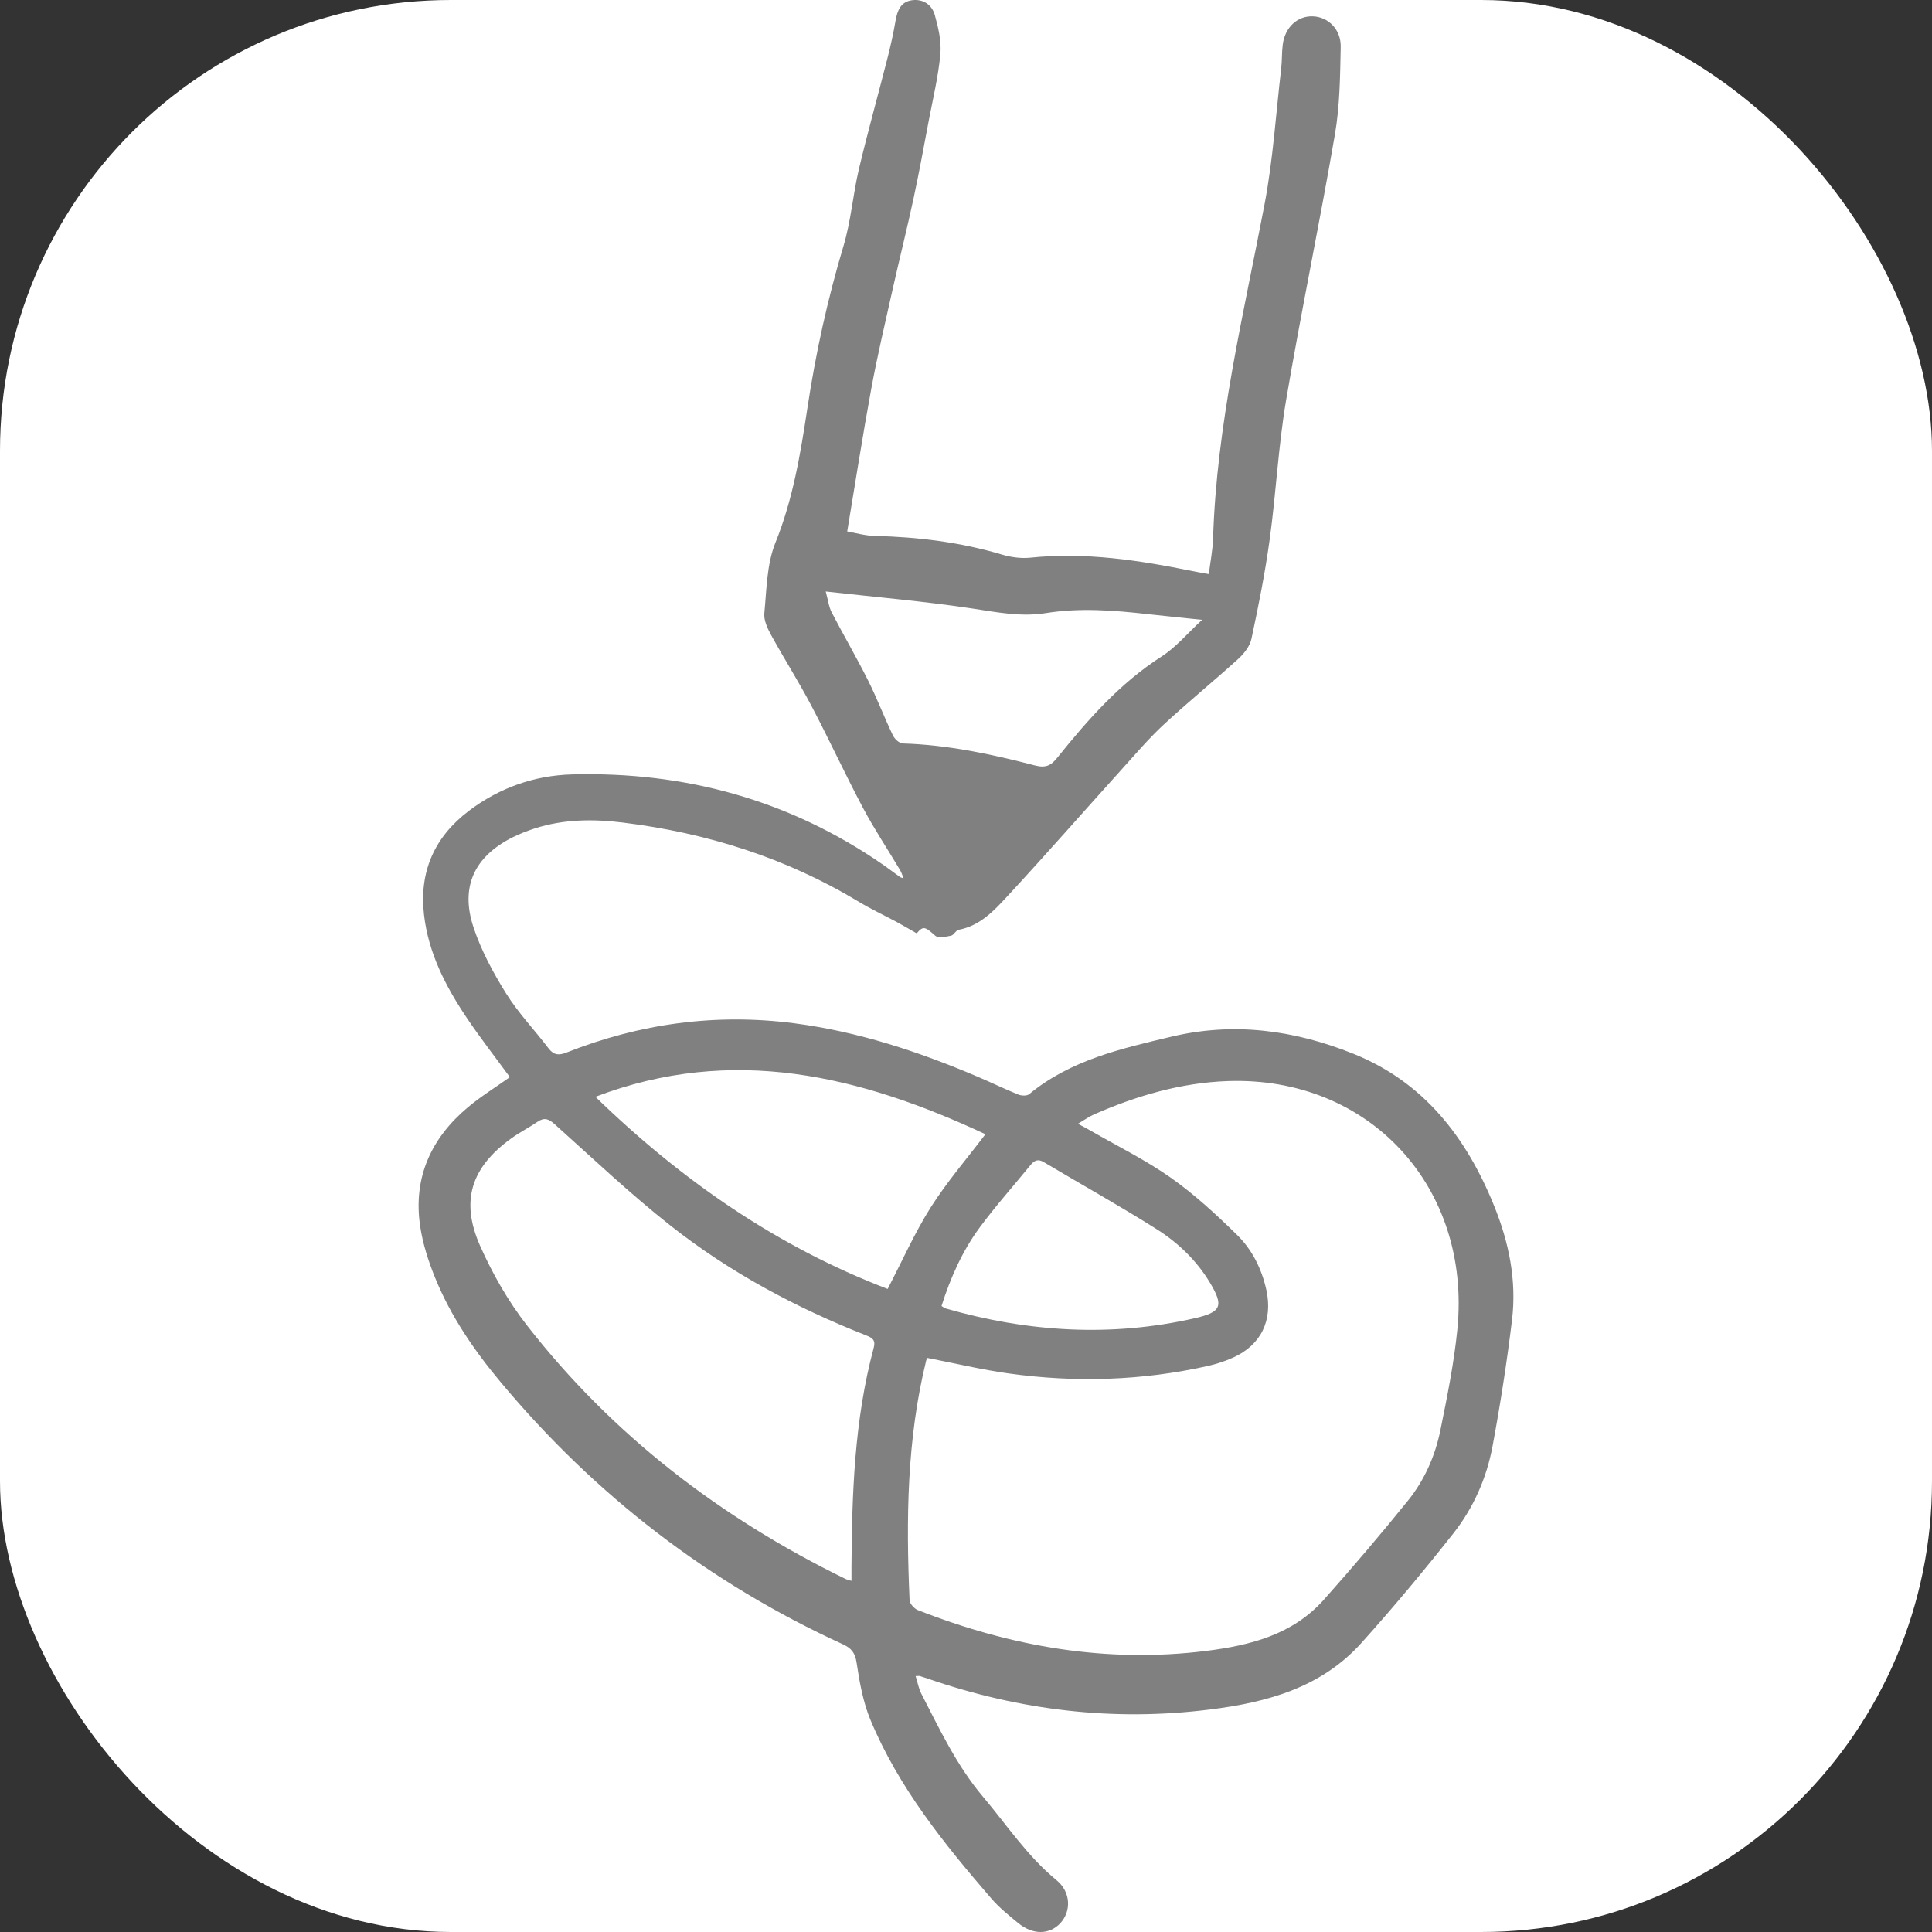 <svg width="60" height="60" viewBox="0 0 60 60" fill="none" xmlns="http://www.w3.org/2000/svg">
<rect x="0" y="0" width="60" height="60" fill="#333333" stroke="none"/>
<rect width="60" height="60" rx="14" fill="white"/>
<path d="M15.839 33.457C15.381 32.831 14.91 32.228 14.485 31.594C13.836 30.624 13.304 29.594 13.168 28.406C13.014 27.061 13.498 25.988 14.56 25.183C15.509 24.463 16.603 24.08 17.772 24.05C21.274 23.959 24.512 24.84 27.422 26.853C27.603 26.978 27.776 27.112 27.955 27.24C27.973 27.253 27.997 27.256 28.061 27.276C28.019 27.175 27.996 27.094 27.955 27.025C27.57 26.378 27.151 25.749 26.798 25.085C26.245 24.042 25.75 22.966 25.2 21.921C24.808 21.175 24.355 20.463 23.949 19.724C23.836 19.518 23.716 19.263 23.737 19.045C23.809 18.309 23.811 17.523 24.081 16.855C24.629 15.5 24.861 14.084 25.076 12.666C25.333 10.96 25.702 9.288 26.196 7.637C26.428 6.862 26.489 6.037 26.675 5.247C26.952 4.084 27.275 2.931 27.57 1.772C27.664 1.402 27.746 1.027 27.811 0.65C27.867 0.327 27.972 0.051 28.332 0.006C28.675 -0.036 28.941 0.152 29.029 0.459C29.14 0.854 29.241 1.283 29.204 1.683C29.139 2.384 28.97 3.079 28.838 3.774C28.687 4.573 28.541 5.374 28.37 6.168C28.165 7.121 27.927 8.066 27.714 9.018C27.487 10.036 27.246 11.053 27.057 12.08C26.79 13.529 26.565 14.986 26.311 16.504C26.564 16.548 26.862 16.636 27.161 16.643C28.502 16.676 29.82 16.836 31.112 17.221C31.393 17.306 31.708 17.348 31.997 17.319C33.705 17.141 35.372 17.398 37.035 17.736C37.19 17.768 37.346 17.794 37.541 17.829C37.589 17.438 37.661 17.084 37.673 16.728C37.781 13.197 38.617 9.782 39.273 6.337C39.536 4.95 39.625 3.528 39.789 2.122C39.817 1.88 39.805 1.633 39.836 1.39C39.903 0.849 40.294 0.487 40.775 0.507C41.25 0.526 41.649 0.911 41.637 1.462C41.618 2.366 41.611 3.284 41.458 4.17C40.984 6.929 40.409 9.67 39.941 12.429C39.699 13.858 39.629 15.317 39.431 16.755C39.289 17.79 39.084 18.816 38.865 19.838C38.817 20.067 38.636 20.298 38.456 20.462C37.696 21.152 36.898 21.8 36.144 22.499C35.68 22.929 35.266 23.417 34.84 23.888C33.654 25.202 32.487 26.535 31.285 27.833C30.867 28.287 30.43 28.754 29.77 28.876C29.683 28.892 29.621 29.042 29.534 29.059C29.372 29.091 29.138 29.142 29.045 29.059C28.724 28.773 28.671 28.75 28.469 28.986C28.251 28.862 28.054 28.745 27.853 28.636C27.457 28.424 27.048 28.233 26.664 28.001C24.403 26.638 21.948 25.867 19.348 25.546C18.428 25.432 17.508 25.438 16.613 25.726C16.373 25.803 16.134 25.897 15.909 26.009C14.73 26.605 14.286 27.543 14.707 28.805C14.946 29.523 15.316 30.209 15.717 30.852C16.095 31.458 16.599 31.983 17.033 32.554C17.195 32.768 17.351 32.782 17.591 32.688C19.874 31.785 22.233 31.462 24.671 31.779C26.65 32.038 28.527 32.656 30.357 33.436C30.78 33.616 31.197 33.819 31.623 33.992C31.722 34.031 31.891 34.04 31.96 33.981C33.248 32.919 34.812 32.567 36.373 32.196C38.316 31.732 40.194 31.989 42.02 32.721C44.21 33.597 45.533 35.308 46.4 37.445C46.861 38.583 47.105 39.767 46.957 40.991C46.798 42.304 46.594 43.614 46.352 44.916C46.166 45.91 45.755 46.836 45.132 47.625C44.215 48.786 43.267 49.926 42.278 51.025C41.027 52.415 39.347 52.87 37.573 53.091C34.581 53.467 31.674 53.118 28.829 52.137C28.742 52.108 28.656 52.078 28.567 52.051C28.547 52.045 28.521 52.051 28.435 52.051C28.497 52.248 28.53 52.439 28.615 52.605C29.183 53.706 29.711 54.831 30.52 55.79C31.265 56.672 31.903 57.645 32.81 58.39C33.262 58.761 33.271 59.356 32.931 59.725C32.596 60.087 32.076 60.096 31.624 59.726C31.33 59.484 31.028 59.242 30.78 58.953C29.318 57.259 27.911 55.517 27.037 53.423C26.803 52.864 26.694 52.243 26.603 51.639C26.556 51.326 26.438 51.184 26.17 51.062C22.026 49.163 18.491 46.445 15.557 42.934C14.73 41.945 13.999 40.882 13.511 39.677C13.303 39.165 13.129 38.623 13.048 38.079C12.825 36.566 13.392 35.341 14.536 34.383C14.941 34.044 15.394 33.765 15.834 33.452L15.839 33.457ZM28.805 42.171C28.788 42.202 28.771 42.221 28.766 42.243C28.161 44.695 28.137 47.192 28.248 49.694C28.253 49.803 28.39 49.957 28.501 50.001C31.388 51.137 34.361 51.659 37.462 51.27C38.837 51.097 40.148 50.765 41.117 49.676C42.008 48.675 42.878 47.653 43.72 46.61C44.235 45.974 44.57 45.219 44.733 44.414C44.943 43.379 45.154 42.339 45.259 41.29C45.702 36.862 42.519 33.415 38.121 33.574C36.687 33.625 35.308 34.025 33.988 34.604C33.824 34.675 33.674 34.783 33.476 34.9C33.636 34.985 33.747 35.042 33.854 35.105C34.693 35.589 35.569 36.018 36.359 36.574C37.098 37.095 37.774 37.719 38.423 38.356C38.887 38.812 39.182 39.403 39.327 40.056C39.536 41.001 39.166 41.773 38.289 42.164C38.038 42.277 37.772 42.363 37.504 42.423C35.46 42.879 33.396 42.942 31.327 42.654C30.488 42.537 29.66 42.339 28.805 42.173V42.171ZM26.443 49.092C26.443 48.926 26.443 48.8 26.443 48.674C26.458 46.381 26.533 44.093 27.133 41.862C27.202 41.608 27.086 41.546 26.892 41.469C24.717 40.611 22.661 39.513 20.821 38.061C19.572 37.077 18.412 35.977 17.227 34.914C17.04 34.746 16.906 34.695 16.695 34.837C16.429 35.019 16.138 35.166 15.877 35.354C14.637 36.25 14.29 37.288 14.909 38.688C15.295 39.559 15.783 40.413 16.367 41.163C19.033 44.583 22.386 47.142 26.253 49.033C26.292 49.053 26.338 49.062 26.442 49.094L26.443 49.092ZM27.567 40.029C28.025 39.149 28.406 38.285 28.904 37.497C29.407 36.704 30.026 35.987 30.603 35.224C26.713 33.407 22.752 32.437 18.491 34.062C21.171 36.666 24.148 38.72 27.566 40.029H27.567ZM37.333 19.249C36.709 19.184 36.176 19.133 35.643 19.072C34.59 18.953 33.537 18.871 32.48 19.04C31.707 19.165 30.956 19.012 30.191 18.897C28.722 18.675 27.239 18.549 25.644 18.369C25.715 18.629 25.738 18.84 25.828 19.016C26.195 19.724 26.599 20.413 26.957 21.127C27.237 21.685 27.459 22.273 27.73 22.838C27.783 22.949 27.93 23.087 28.037 23.089C29.437 23.13 30.797 23.423 32.144 23.772C32.473 23.856 32.639 23.777 32.834 23.532C33.785 22.349 34.782 21.216 36.078 20.385C36.523 20.1 36.877 19.669 37.333 19.249ZM29.239 40.559C29.304 40.598 29.331 40.624 29.362 40.633C31.919 41.369 34.499 41.532 37.105 40.939C37.937 40.749 38.01 40.557 37.574 39.831C37.159 39.142 36.584 38.592 35.921 38.173C34.772 37.447 33.583 36.786 32.416 36.091C32.234 35.983 32.123 36.037 32.005 36.18C31.478 36.826 30.923 37.447 30.428 38.117C29.889 38.847 29.52 39.675 29.239 40.561V40.559Z" fill="#808080"/>
</svg>
